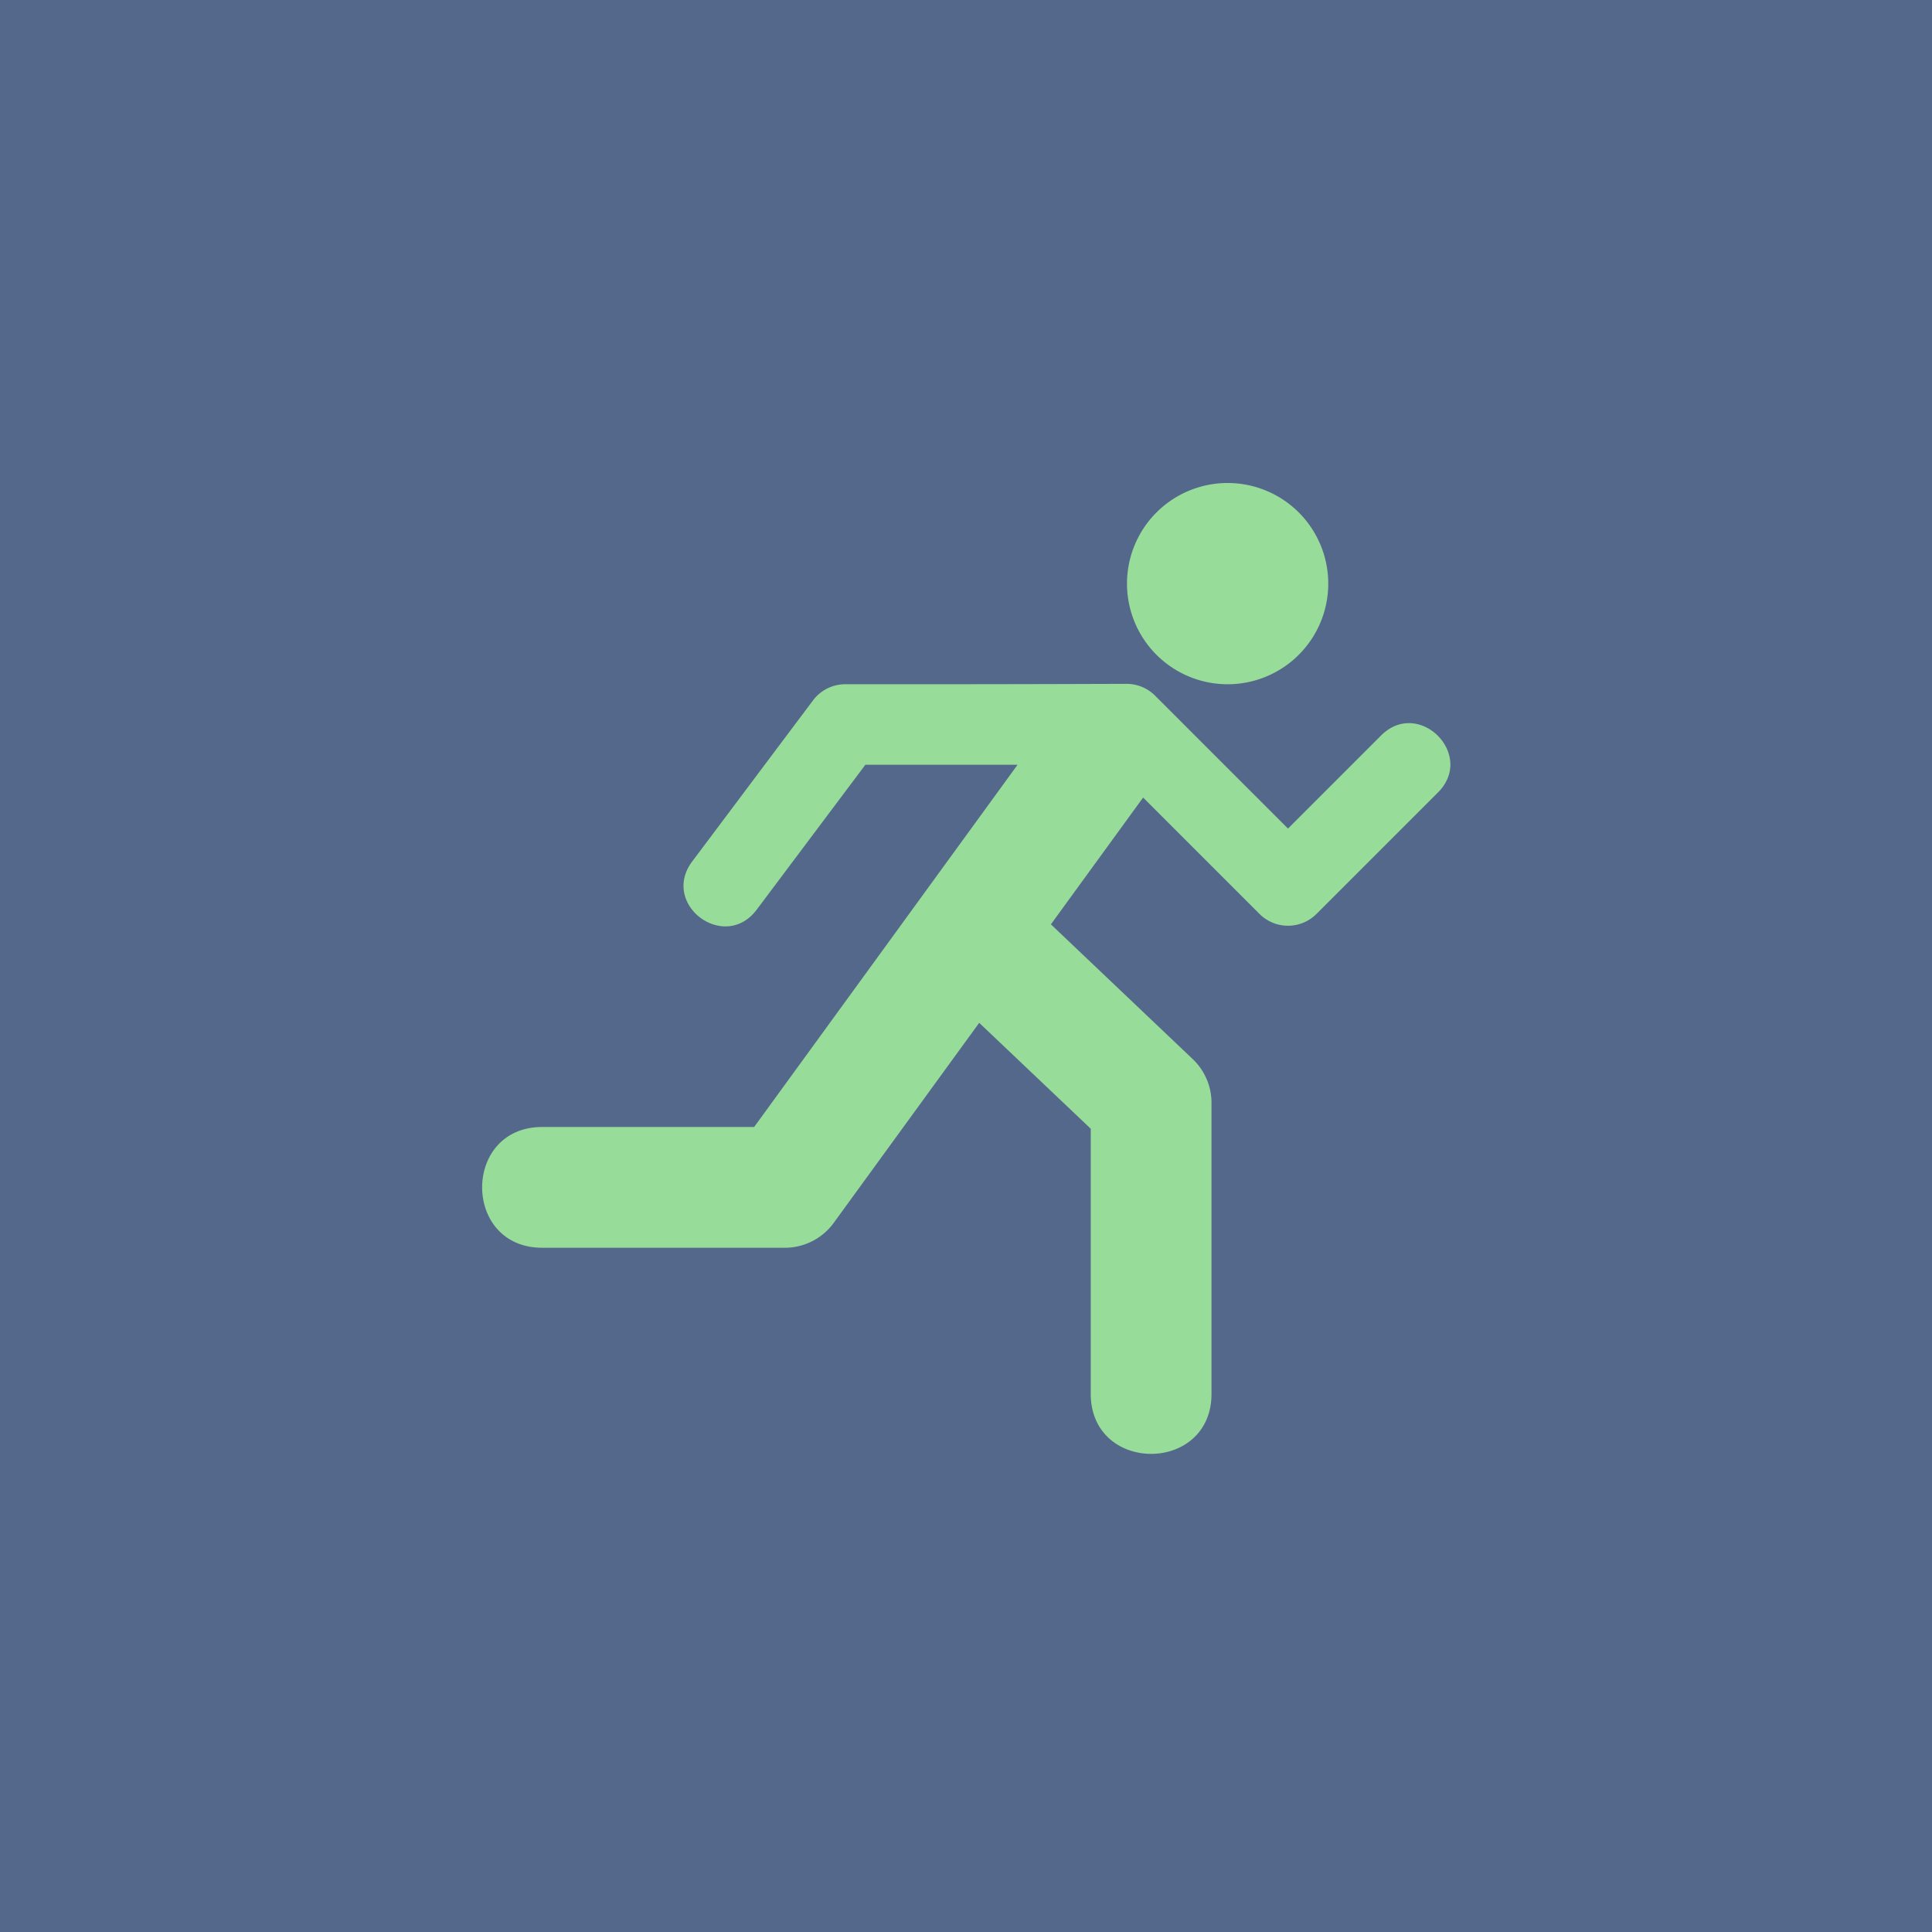 <svg xmlns="http://www.w3.org/2000/svg" width="192" height="192">
  <rect width="100%" height="100%" style="opacity:1;fill:#54688c;stroke:none;stroke-width:1" />
  <path
    d="M122 48a10 10 0 0 0-10 10 10 10 0 0 0 10 10 10 10 0 0 0 10-10 10 10 0 0 0-10-10Zm-10.04 19.96C100 68 96 68 84 68a4 4 0 0 0-3.203 1.602l-12 16c-3.198 4.27 3.208 9.067 6.406 4.796L86 76h15.125l-26.18 36H54c-8.114-.115-8.114 12.115 0 12h24a6 6 0 0 0 4.852-2.469l14.46-19.883 11.086 10.524v26.226c-.114 8.114 12.115 8.114 12 0v-28.796a6 6 0 0 0-1.867-4.352l-14.094-13.39 9.165-12.602 11.57 11.57a4 4 0 0 0 5.656 0l12-12c3.927-3.77-1.886-9.583-5.656-5.656L128 82.344l-13.172-13.172a4 4 0 0 0-2.867-1.211z"
    style="color:#000;font-style:normal;font-variant:normal;font-weight:400;font-stretch:normal;font-size:medium;line-height:normal;font-family:sans-serif;font-variant-ligatures:normal;font-variant-position:normal;font-variant-caps:normal;font-variant-numeric:normal;font-variant-alternates:normal;font-feature-settings:normal;text-indent:0;text-align:start;text-decoration:none;text-decoration-line:none;text-decoration-style:solid;text-decoration-color:#000;letter-spacing:normal;word-spacing:normal;text-transform:none;writing-mode:lr-tb;direction:ltr;text-orientation:mixed;dominant-baseline:auto;baseline-shift:baseline;text-anchor:start;white-space:normal;shape-padding:0;clip-rule:nonzero;display:inline;overflow:visible;visibility:visible;opacity:1;isolation:auto;mix-blend-mode:normal;color-interpolation:sRGB;color-interpolation-filters:linearRGB;solid-color:#000;solid-opacity:1;vector-effect:none;fill:#98dc9a;fill-opacity:1;fill-rule:nonzero;stroke:none;stroke-width:12;stroke-linecap:round;stroke-linejoin:round;stroke-miterlimit:4;stroke-dasharray:none;stroke-dashoffset:0;stroke-opacity:1;color-rendering:auto;image-rendering:auto;shape-rendering:auto;text-rendering:auto;enable-background:accumulate" />
</svg>
